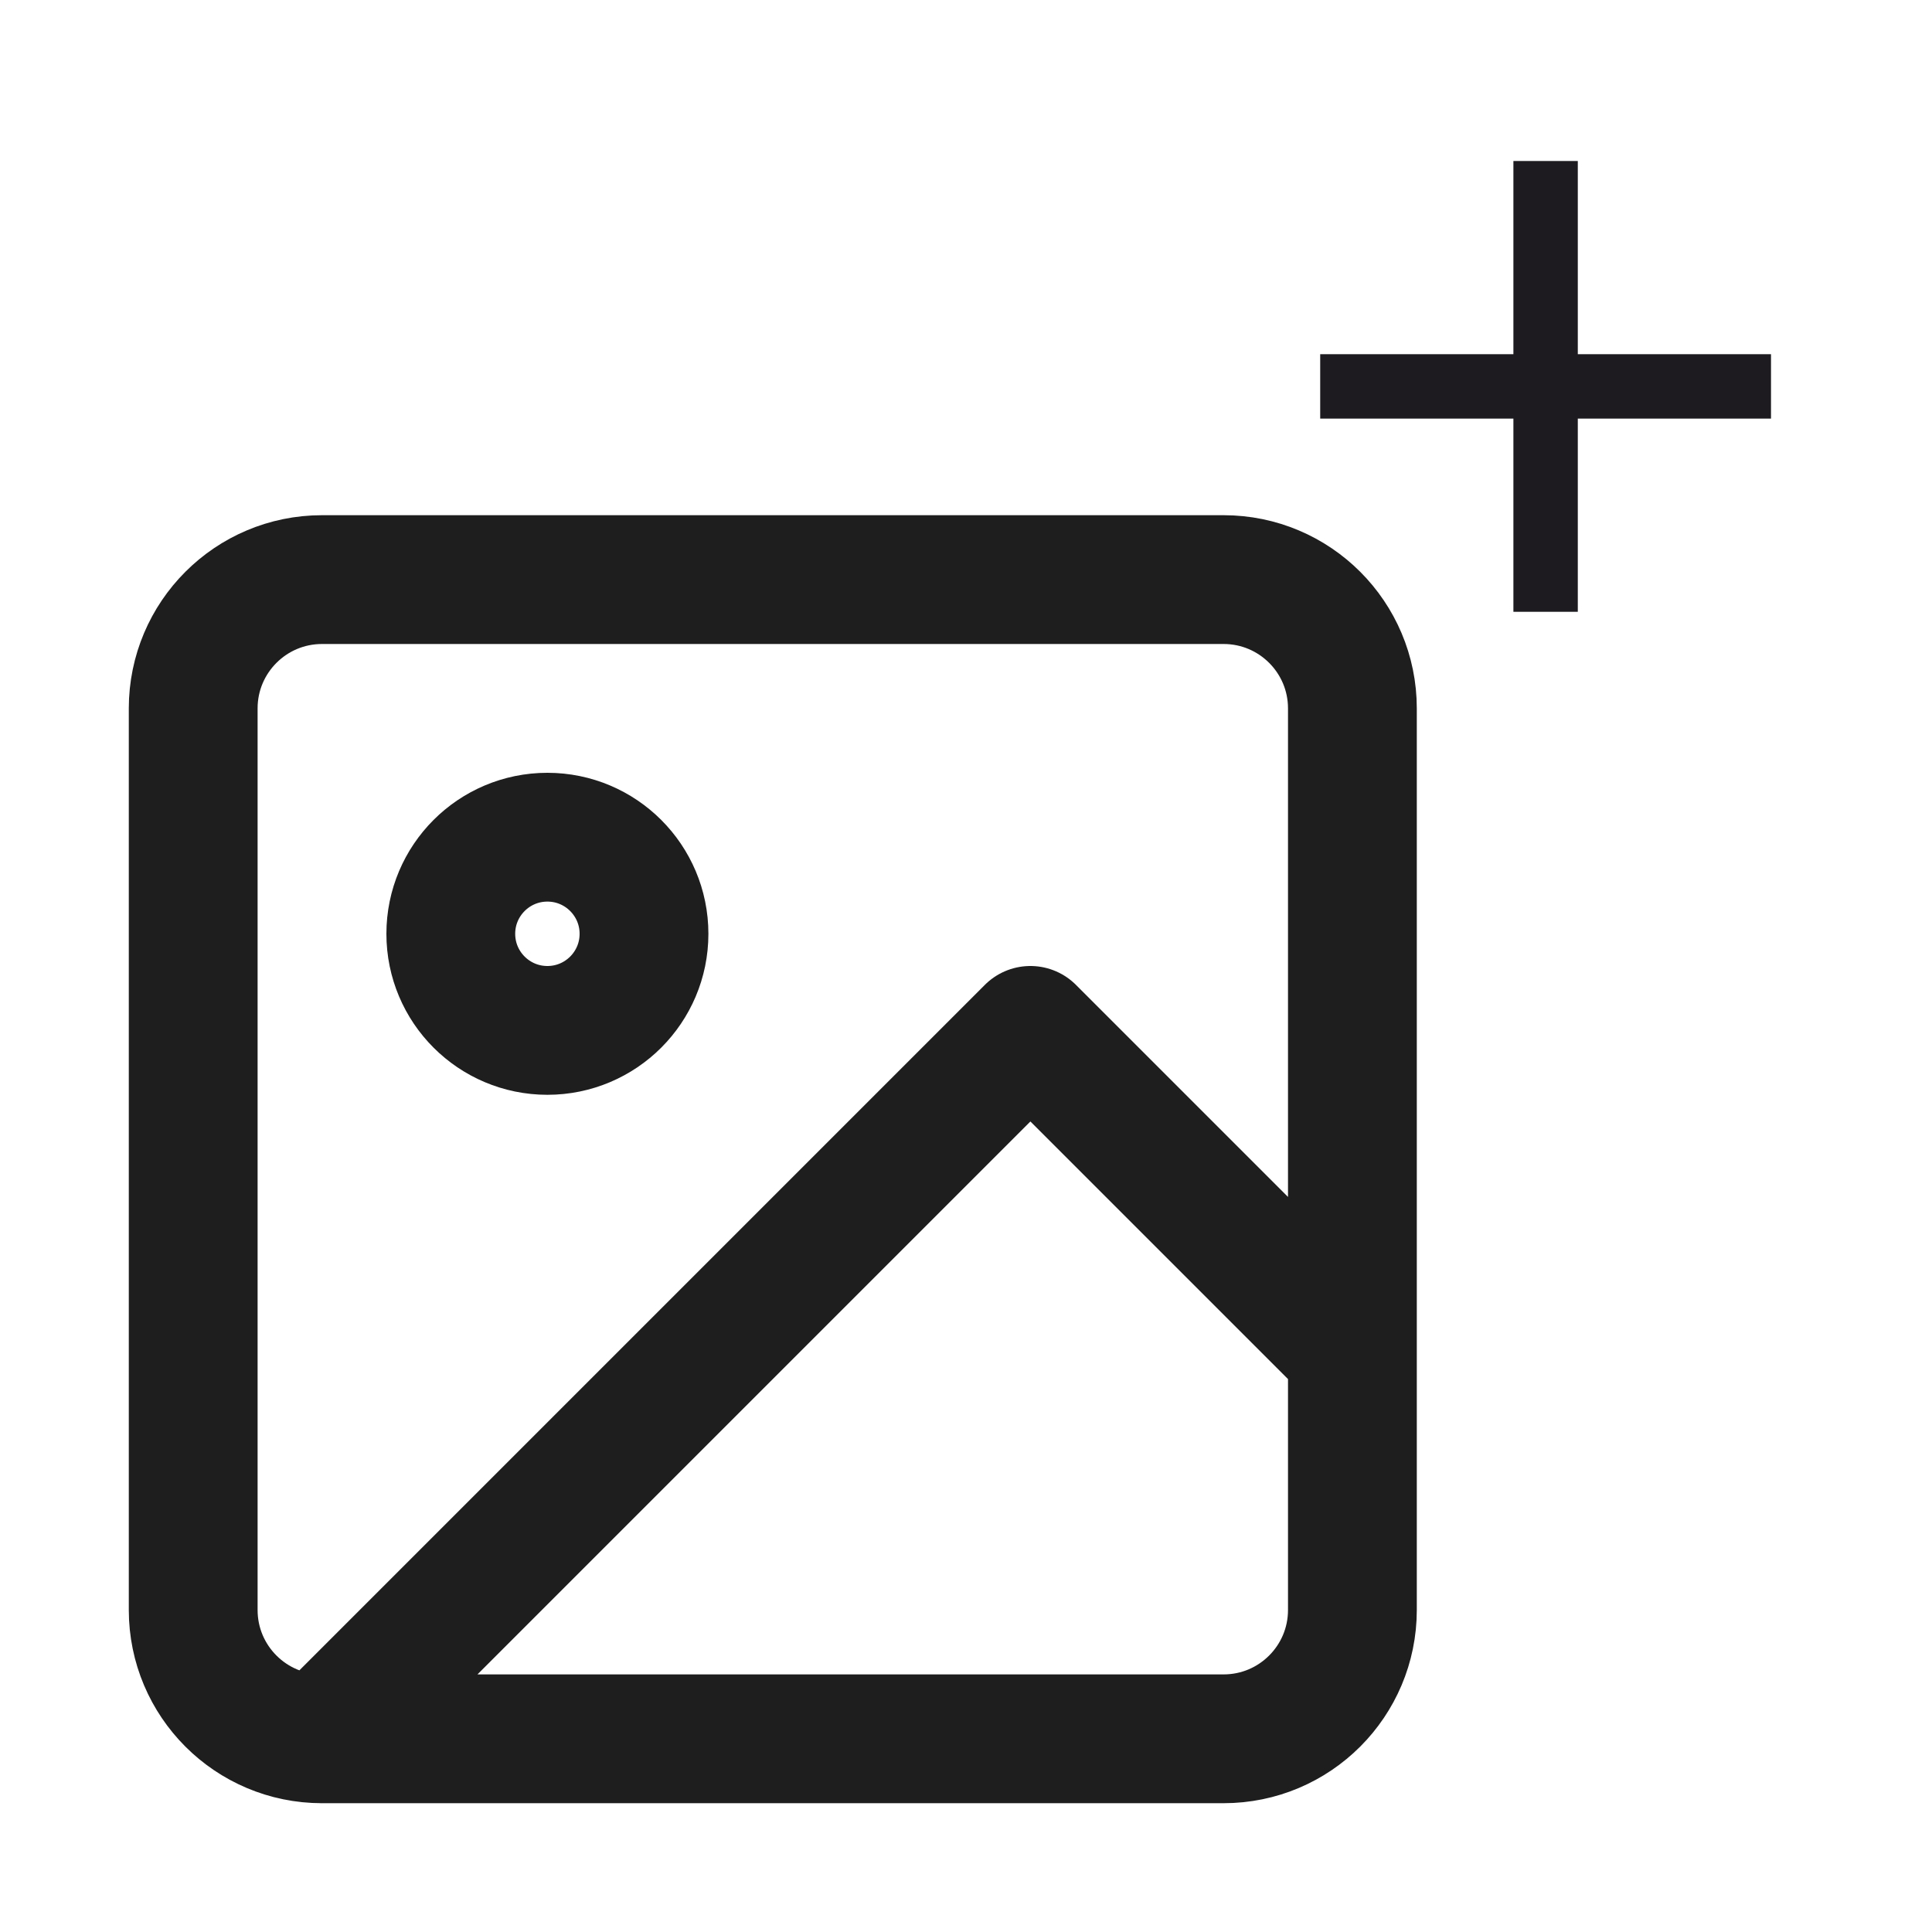 <?xml version="1.0" encoding="UTF-8" standalone="no" ?>
<!DOCTYPE svg PUBLIC "-//W3C//DTD SVG 1.1//EN" "http://www.w3.org/Graphics/SVG/1.1/DTD/svg11.dtd">
<svg xmlns="http://www.w3.org/2000/svg" xmlns:xlink="http://www.w3.org/1999/xlink" version="1.1" width="1080" height="1080" viewBox="0 0 1080 1080" xml:space="preserve">
<desc>Created with Fabric.js 5.2.4</desc>
<defs>
</defs>
<rect x="0" y="0" width="100%" height="100%" fill="transparent"></rect>
<g transform="matrix(1 0 0 1 540 540)" id="f564fab8-2a80-47b2-8cd7-09fe78df5429"  >
</g>
<g transform="matrix(1 0 0 1 540 540)" id="a33b445e-6552-45a4-abe7-67f836935277"  >
<rect style="stroke: none; stroke-width: 1; stroke-dasharray: none; stroke-linecap: butt; stroke-dashoffset: 0; stroke-linejoin: miter; stroke-miterlimit: 4; fill: rgb(255,255,255); fill-rule: nonzero; opacity: 1; visibility: hidden;" vector-effect="non-scaling-stroke"  x="-540" y="-540" rx="0" ry="0" width="1080" height="1080" />
</g>
<g transform="matrix(18 0 0 18 540 540)"  >
<g style="opacity: 1;"   >
		<g transform="matrix(1 0 0 1 -6 6)"  >
<path style="stroke: rgb(30,30,30); stroke-width: 4; stroke-dasharray: none; stroke-linecap: round; stroke-dashoffset: 0; stroke-linejoin: round; stroke-miterlimit: 4; fill: none; fill-rule: nonzero; opacity: 1;" vector-effect="non-scaling-stroke"  transform=" translate(-24, -36)" d="M 10 54 L 38 54 C 40.209 54 42 52.209 42 50 L 42 22 C 42 19.791 40.209 18 38 18 L 10 18 C 7.791 18 6 19.791 6 22 L 6 50 C 6 52.209 7.791 54 10 54 Z M 10 54 L 32 32 L 42 42 M 20 29 C 20 30.657 18.657 32 17 32 C 15.343 32 14 30.657 14 29 C 14 27.343 15.343 26 17 26 C 18.657 26 20 27.343 20 29 Z" stroke-linecap="round" />
</g>
		<g transform="matrix(1 0 0 1 18 -18)"  >
<path style="stroke: none; stroke-width: 1; stroke-dasharray: none; stroke-linecap: butt; stroke-dashoffset: 0; stroke-linejoin: miter; stroke-miterlimit: 4; fill: rgb(29,27,32); fill-rule: nonzero; opacity: 1;" vector-effect="non-scaling-stroke"  transform=" translate(-48, -12)" d="M 47 13 L 41 13 L 41 11 L 47 11 L 47 5 L 49 5 L 49 11 L 55 11 L 55 13 L 49 13 L 49 19 L 47 19 L 47 13 Z" stroke-linecap="round" />
</g>
</g>
</g>
</svg>